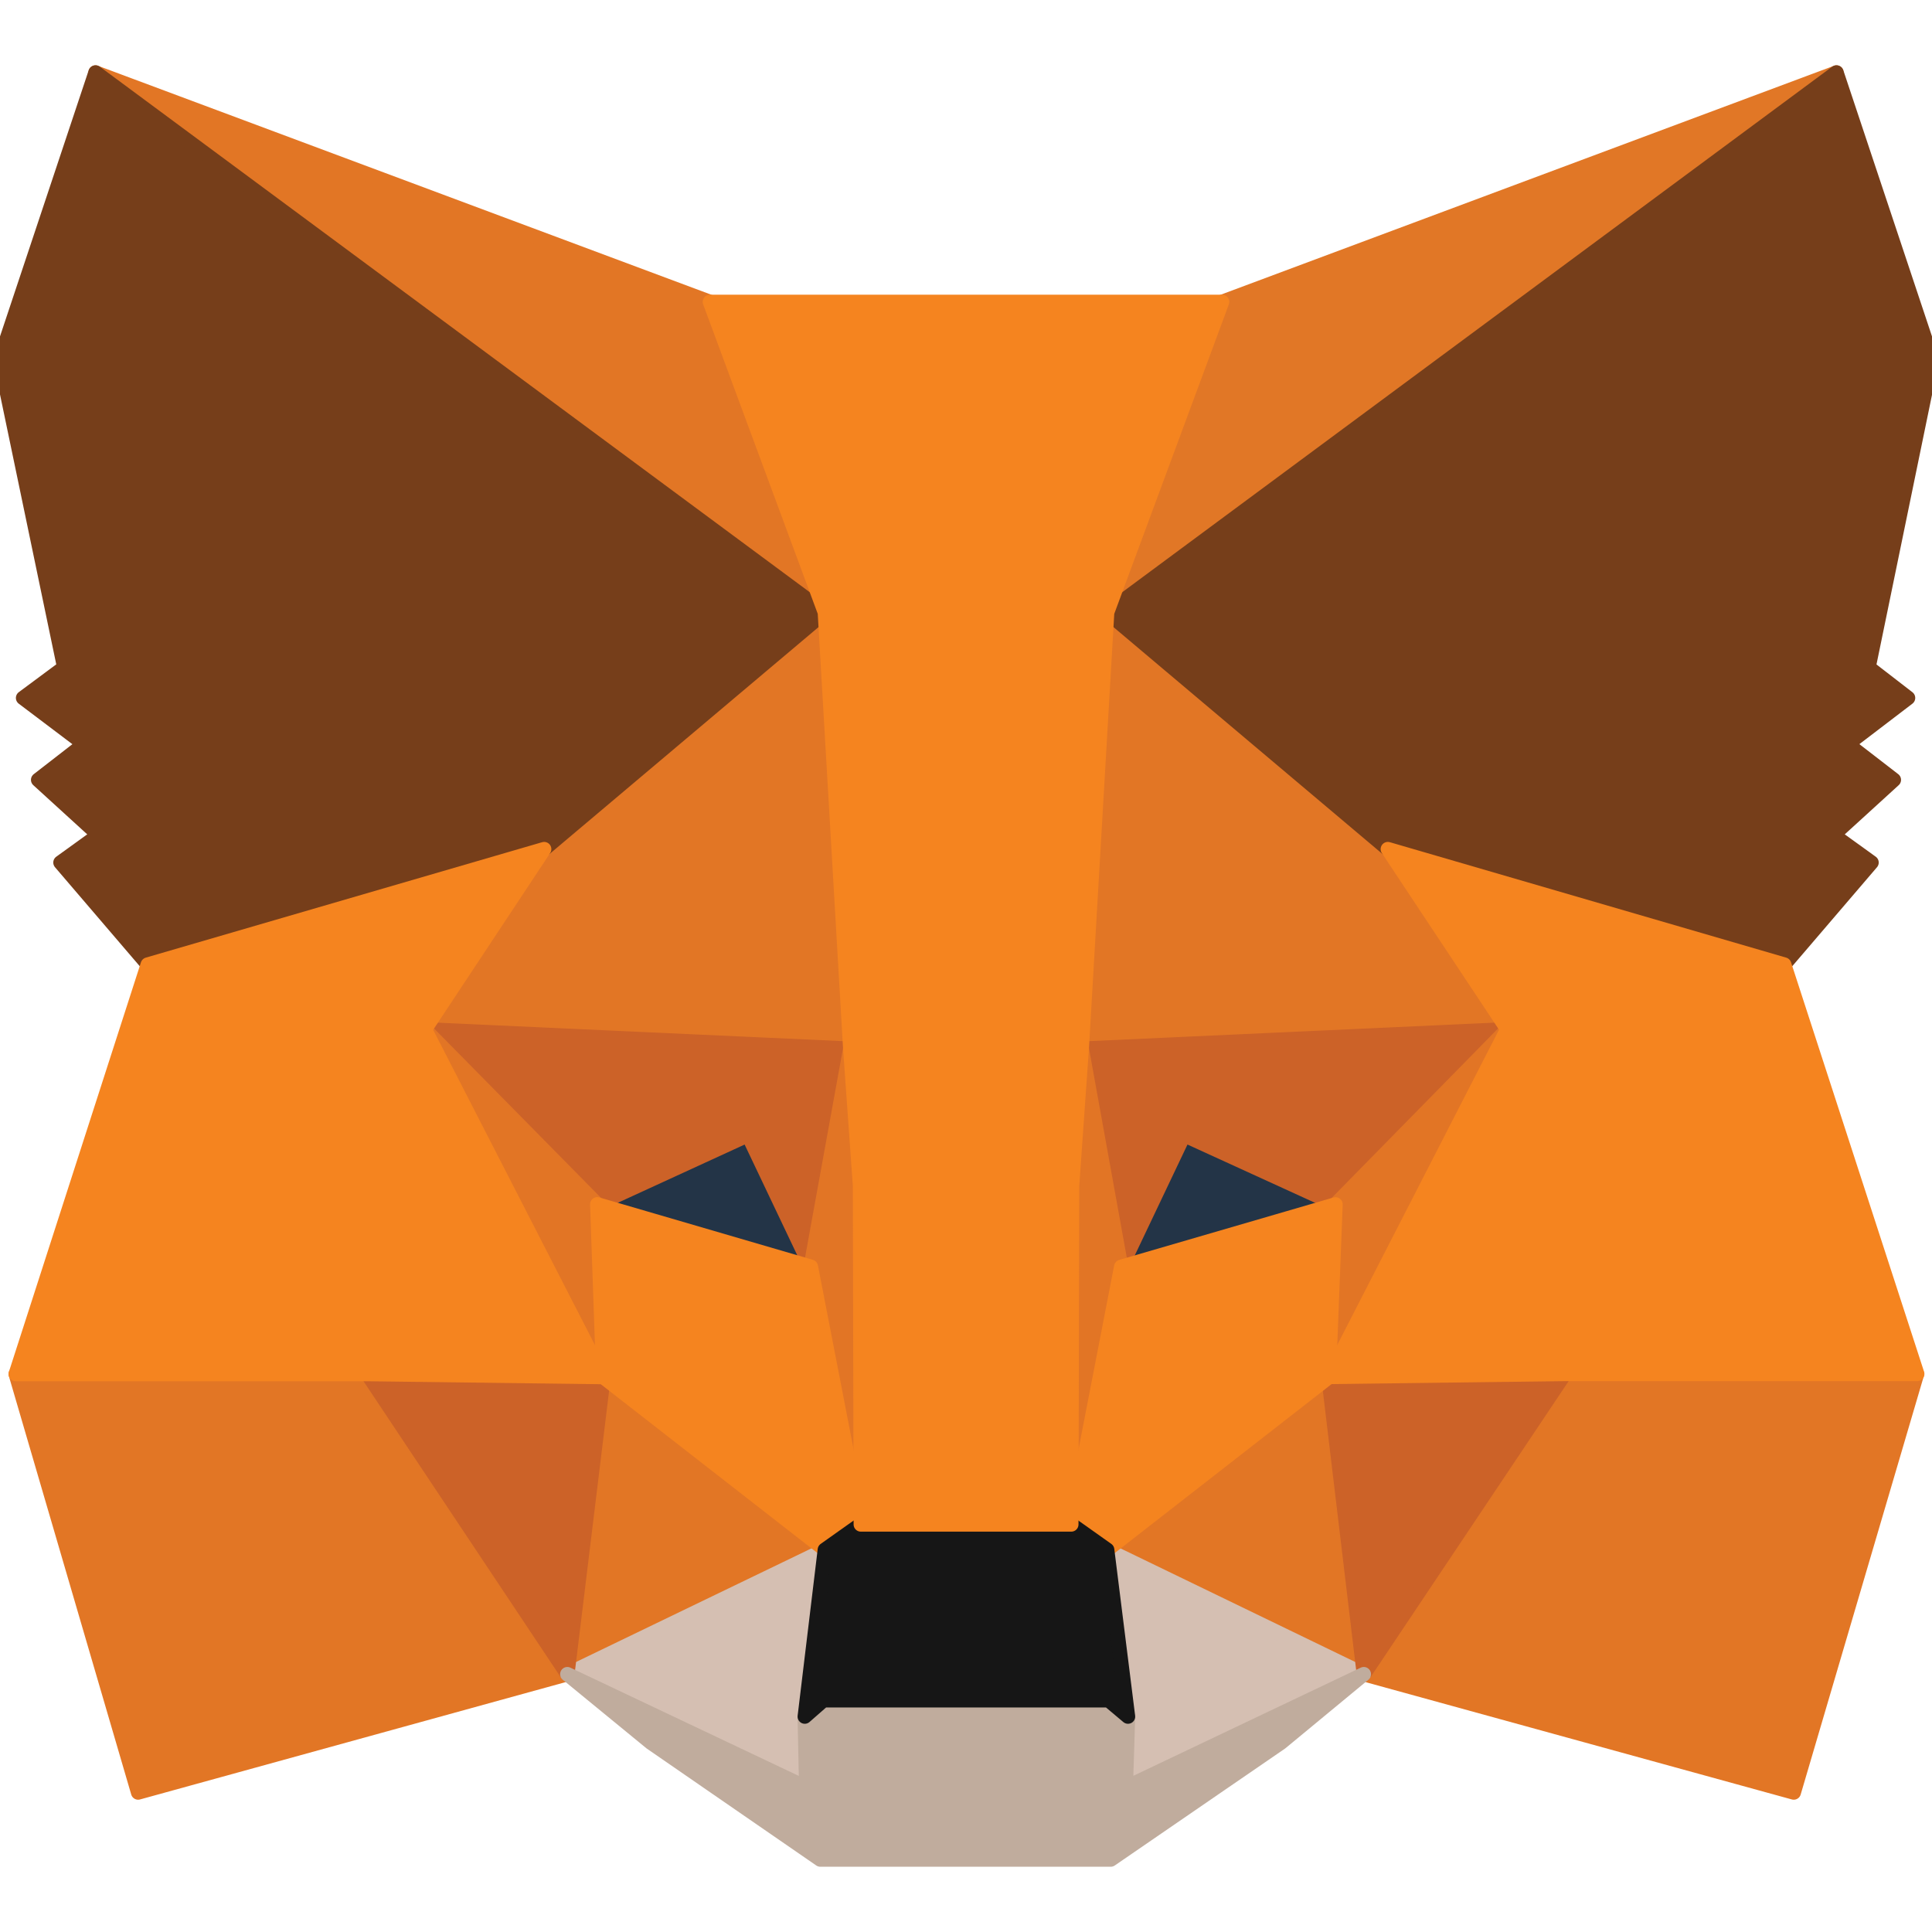<?xml version="1.0" encoding="utf-8"?>
<!-- Generator: Adobe Illustrator 23.0.2, SVG Export Plug-In . SVG Version: 6.00 Build 0)  -->
<svg version="1.1" id="图层_1" xmlns="http://www.w3.org/2000/svg" xmlns:xlink="http://www.w3.org/1999/xlink" x="0px" y="0px"
	 viewBox="0 0 20 20" style="enable-background:new 0 0 20 20;" xml:space="preserve">
<style type="text/css">
	.st0{fill:#E17726;stroke:#E17726;stroke-width:0.149;stroke-linecap:round;stroke-linejoin:round;}
	.st1{fill:#E27625;stroke:#E27625;stroke-width:0.149;stroke-linecap:round;stroke-linejoin:round;}
	.st2{fill:#D5BFB2;stroke:#D5BFB2;stroke-width:0.149;stroke-linecap:round;stroke-linejoin:round;}
	.st3{fill:#233447;stroke:#233447;stroke-width:0.149;stroke-linecap:round;stroke-linejoin:round;}
	.st4{fill:#CC6228;stroke:#CC6228;stroke-width:0.149;stroke-linecap:round;stroke-linejoin:round;}
	.st5{fill:#E27525;stroke:#E27525;stroke-width:0.149;stroke-linecap:round;stroke-linejoin:round;}
	.st6{fill:#F5841F;stroke:#F5841F;stroke-width:0.149;stroke-linecap:round;stroke-linejoin:round;}
	.st7{fill:#C0AC9D;stroke:#C0AC9D;stroke-width:0.149;stroke-linecap:round;stroke-linejoin:round;}
	.st8{fill:#161616;stroke:#161616;stroke-width:0.149;stroke-linecap:round;stroke-linejoin:round;}
	.st9{fill:#763E1A;stroke:#763E1A;stroke-width:0.149;stroke-linecap:round;stroke-linejoin:round;}
</style>
<g>
	<path class="st0" d="M19.011,0.751l-7.813,5.781l1.453-3.407L19.011,0.751z"/>
	<path class="st1" d="M0.989,0.751l7.743,5.835L7.349,3.125L0.989,0.751z"/>
	<path class="st1" d="M16.197,14.155l-2.079,3.176l4.451,1.225l1.275-4.332L16.197,14.155z"/>
	<path class="st1" d="M0.163,14.224l1.267,4.332l4.443-1.225l-2.071-3.176L0.163,14.224z"/>
	<path class="st1" d="M5.633,8.79l-1.237,1.865l4.405,0.201L8.655,6.115L5.633,8.79z"/>
	<path class="st1" d="M14.366,8.79l-3.068-2.729l-0.101,4.795l4.405-0.201L14.366,8.79z"/>
	<path class="st1" d="M5.873,17.331l2.666-1.287l-2.295-1.788L5.873,17.331z"/>
	<path class="st1" d="M11.461,16.043l2.659,1.287l-0.363-3.075L11.461,16.043z"/>
	<path class="st2" d="M14.119,17.331l-2.659-1.287l0.217,1.727l-0.023,0.732L14.119,17.331z"/>
	<path class="st2" d="M5.873,17.331l2.473,1.172l-0.015-0.732l0.209-1.727L5.873,17.331z"/>
	<path class="st3" d="M8.393,13.114l-2.21-0.647l1.561-0.717L8.393,13.114z"/>
	<path class="st3" d="M11.607,13.114l0.649-1.365l1.569,0.717L11.607,13.114z"/>
	<path class="st4" d="M5.873,17.331l0.387-3.176l-2.457,0.069L5.873,17.331z"/>
	<path class="st4" d="M13.74,14.155l0.379,3.176l2.079-3.107L13.74,14.155z"/>
	<path class="st4" d="M15.603,10.655l-4.405,0.201l0.41,2.259l0.649-1.365l1.569,0.717L15.603,10.655z"/>
	<path class="st4" d="M6.183,12.467l1.561-0.717l0.649,1.365l0.409-2.259l-4.405-0.201L6.183,12.467z"/>
	<path class="st5" d="M4.397,10.655l1.847,3.599l-0.062-1.788L4.397,10.655z"/>
	<path class="st5" d="M13.825,12.467l-0.069,1.788l1.847-3.599L13.825,12.467z"/>
	<path class="st5" d="M8.802,10.855l-0.41,2.259l0.517,2.667l0.116-3.515L8.802,10.855z"/>
	<path class="st5" d="M11.198,10.855l-0.217,1.403l0.108,3.523l0.517-2.667L11.198,10.855z"/>
	<path class="st6" d="M11.607,13.114l-0.517,2.667l0.371,0.263l2.295-1.788l0.069-1.788L11.607,13.114z"/>
	<path class="st6" d="M6.183,12.467l0.062,1.788l2.295,1.788l0.371-0.263l-0.517-2.667L6.183,12.467z"/>
	<path class="st7" d="M11.654,18.503l0.023-0.732l-0.201-0.169H8.524l-0.193,0.169l0.015,0.732l-2.473-1.172l0.865,0.709l1.754,1.21
		h3.006l1.762-1.21l0.858-0.709L11.654,18.503z"/>
	<path class="st8" d="M11.461,16.043l-0.371-0.263H8.91l-0.371,0.263L8.331,17.77l0.193-0.169h2.952l0.201,0.169L11.461,16.043z"/>
	<path class="st9" d="M19.343,6.909L20,3.718L19.011,0.75l-7.55,5.589l2.906,2.451l4.103,1.195l0.904-1.056l-0.395-0.285
		l0.626-0.571l-0.479-0.37l0.626-0.478L19.343,6.909z"/>
	<path class="st9" d="M0,3.718l0.665,3.191L0.239,7.225l0.633,0.478L0.395,8.073l0.626,0.571L0.626,8.929L1.53,9.985l4.103-1.195
		l2.906-2.451l-7.55-5.589L0,3.718z"/>
	<path class="st6" d="M18.47,9.985L14.367,8.79l1.237,1.865l-1.847,3.599l2.442-0.031h3.648L18.47,9.985z"/>
	<path class="st6" d="M5.633,8.79L1.53,9.985l-1.367,4.239h3.64l2.442,0.031l-1.847-3.599L5.633,8.79z"/>
	<path class="st6" d="M11.198,10.856l0.263-4.517l1.19-3.214H7.349l1.19,3.214l0.263,4.517l0.101,1.418l0.008,3.507h2.179
		l0.008-3.507L11.198,10.856z"/>
</g>
</svg>
